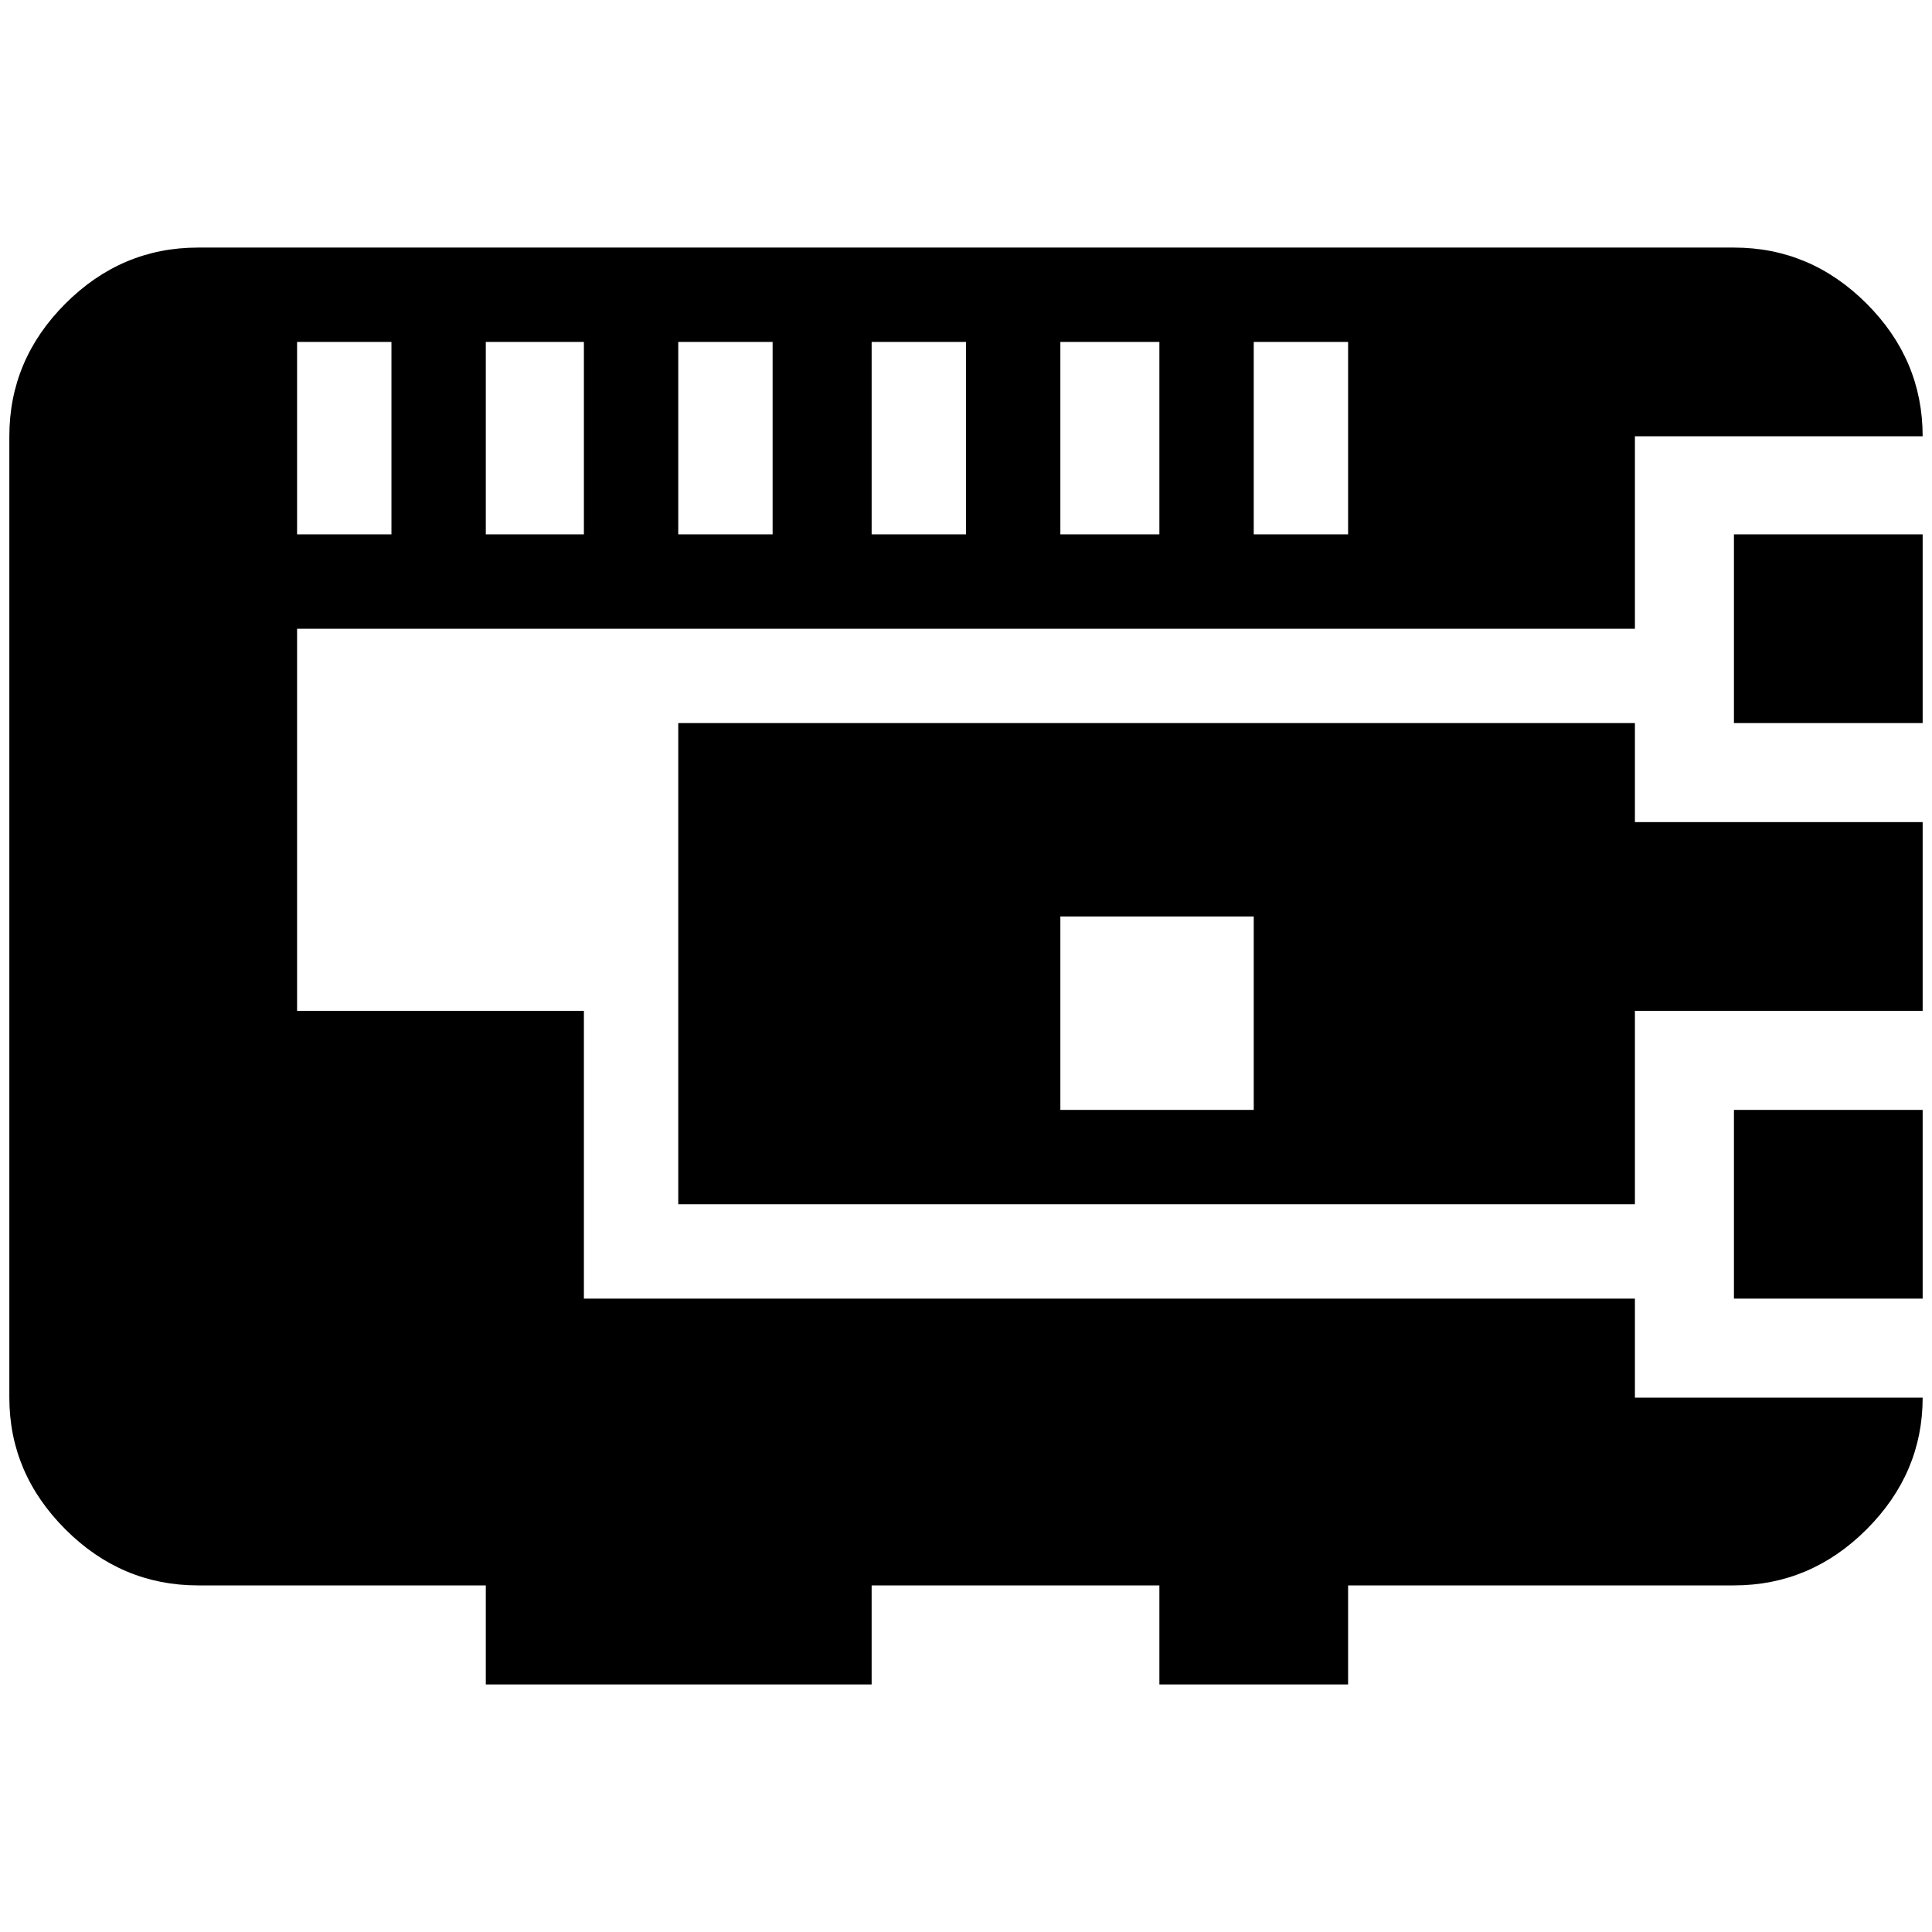 <?xml version="1.0" standalone="no"?>
<!DOCTYPE svg PUBLIC "-//W3C//DTD SVG 1.1//EN" "http://www.w3.org/Graphics/SVG/1.1/DTD/svg11.dtd" >
<svg xmlns="http://www.w3.org/2000/svg" xmlns:xlink="http://www.w3.org/1999/xlink" version="1.1" width="2048" height="2048" viewBox="-10 0 2068 2048">
   <path fill="currentColor"
d="M1846 562h202v202h-202v-202zM202 255h1644q82 0 142 60t60 142h-308v206h-1432v409h307v308h1125v106h308q0 81 -60 141t-142 60h-413v106h-202v-106h-308v106h-413v-106h-308q-82 0 -142 -60t-60 -141v-1029q0 -82 60 -142t142 -60zM1740 1279h-1024v-515h1024v106h308
v202h-308v207zM1125 971v207h207v-207h-207zM308 356v206h101v-206h-101zM510 356v206h105v-206h-105zM716 356v206h101v-206h-101zM923 356v206h101v-206h-101zM1125 356v206h106v-206h-106zM1332 356v206h101v-206h-101zM1846 1178h202v202h-202v-202z" />
</svg>
